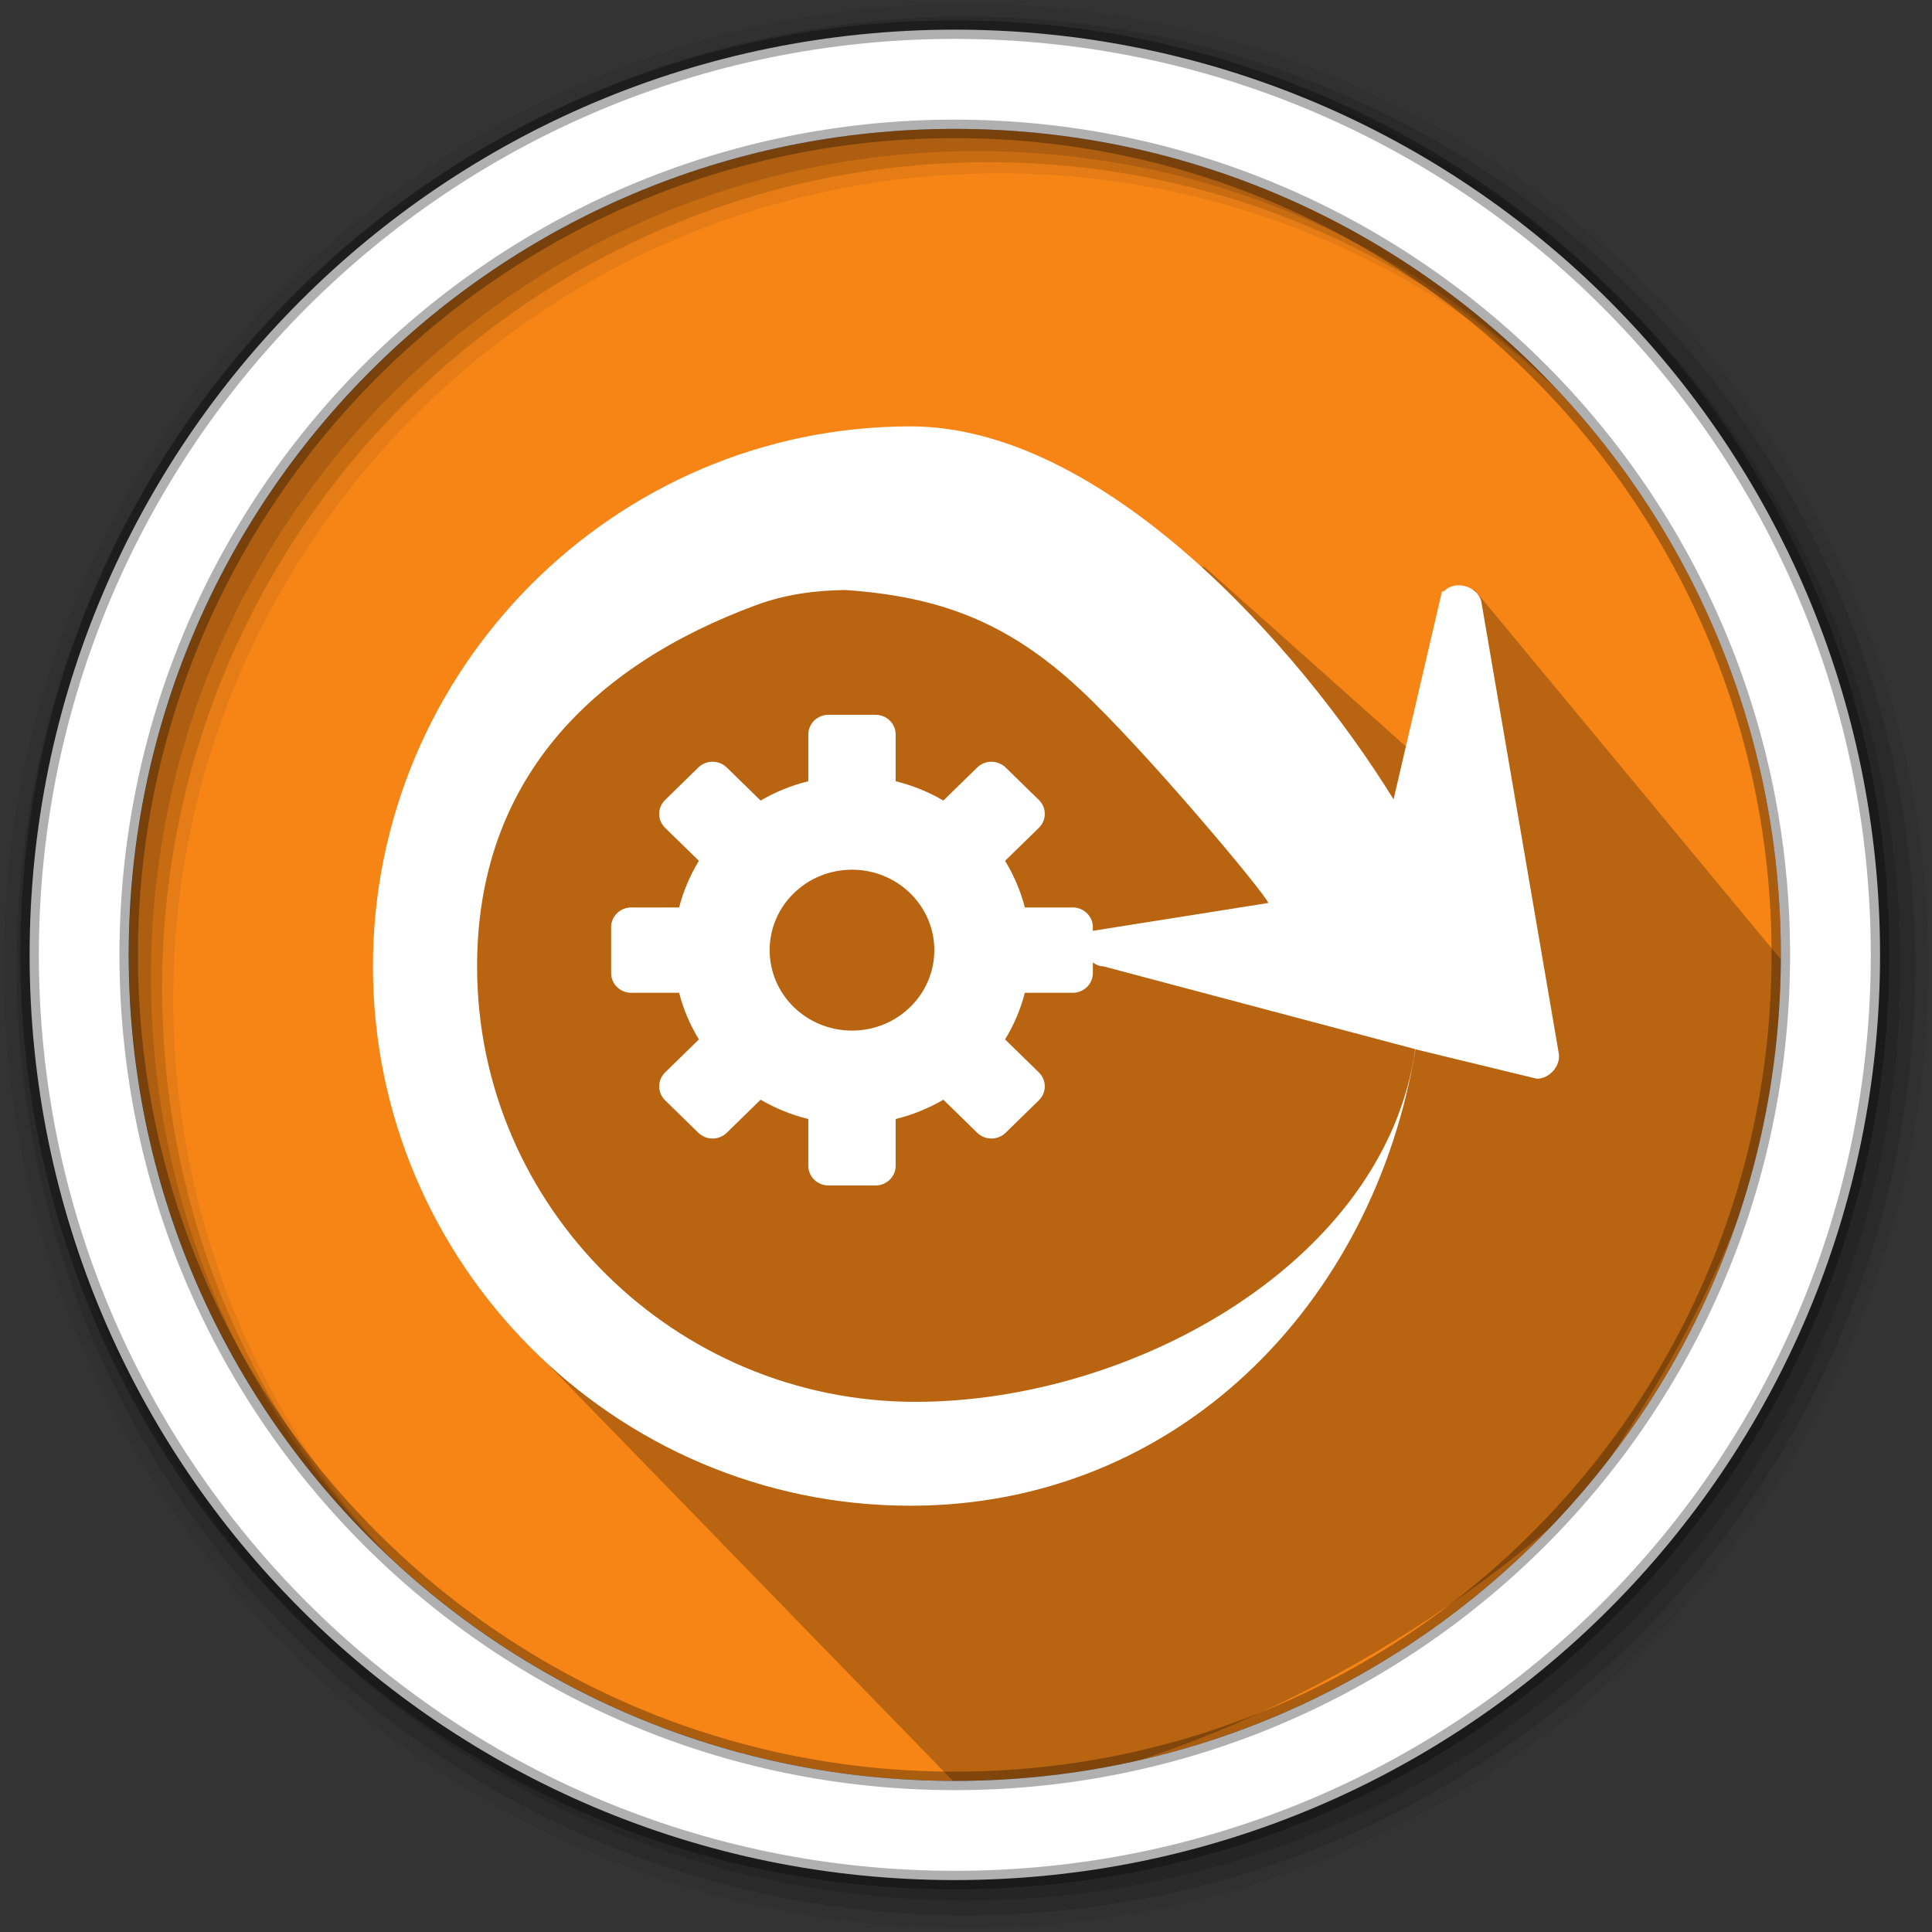 <svg height="512" viewBox="0 0 512 512" width="512" xmlns="http://www.w3.org/2000/svg">
 <rect x="0" y="0" width="512" height="512" fill="#333333" stroke="none"/>
 <path d="m471.95 253.05c0 120.9-98.01 218.9-218.9 218.9-120.9 0-218.9-98.01-218.9-218.9 0-120.9 98.01-218.9 218.9-218.9 120.9 0 218.9 98.01 218.9 218.9" fill="#f68516" fill-rule="evenodd"/>
 <path d="m319.217 150.238l55.863 49.814 15.542-43.907 85.414 103.054c-4.419 48.937-25.669 94.62-57.32 138.606-42.534 39.213-104.186 71.82-161.544 78.915l-111.584-114.775-32.32-144.253 67.774-64.989z" fill-rule="evenodd" opacity=".25"/>
 <g fill-rule="evenodd">
  <path d="m256 1c-140.83 0-255 114.17-255 255s114.17 255 255 255 255-114.17 255-255-114.17-255-255-255m8.827 44.931c120.9 0 218.9 98 218.9 218.9s-98 218.9-218.9 218.9-218.93-98-218.93-218.9 98.03-218.9 218.93-218.9" fill-opacity=".067"/>
  <g fill-opacity=".129">
   <path d="m256 4.433c-138.94 0-251.57 112.63-251.57 251.57s112.63 251.57 251.57 251.57 251.57-112.63 251.57-251.57-112.63-251.57-251.57-251.57m5.885 38.556c120.9 0 218.9 98 218.9 218.9s-98 218.9-218.9 218.9-218.93-98-218.93-218.9 98.03-218.9 218.93-218.9"/>
   <path d="m256 8.356c-136.77 0-247.64 110.87-247.64 247.64s110.87 247.64 247.64 247.64 247.64-110.87 247.64-247.64-110.87-247.64-247.64-247.64m2.942 31.691c120.9 0 218.9 98 218.9 218.9s-98 218.9-218.9 218.9-218.93-98-218.93-218.9 98.03-218.9 218.93-218.9"/>
  </g>
  <path d="m253.04 7.859c-135.42 0-245.19 109.78-245.19 245.19 0 135.42 109.78 245.19 245.19 245.19 135.42 0 245.19-109.78 245.19-245.19 0-135.42-109.78-245.19-245.19-245.19zm0 26.297c120.9 0 218.9 98 218.9 218.9s-98 218.9-218.9 218.9-218.93-98-218.93-218.9 98.03-218.9 218.93-218.9z" fill="#ffffff" stroke="#000000" stroke-opacity=".31" stroke-width="4.904"/>
 </g>
 <path d="m241.254 112.994c50.978 0 102.919 58.18 128.055 98.842l12.807-55.007c.203-.118.453-.129.668-.217 2.859-3.036 8.994-1.196 9.791 2.907l20.478 119.42c.725 3.354-2.37 6.981-5.787 6.934l-32.155-7.799c-11.127 67.752-63.357 120.959-133.858 120.959-78.393 0-142.418-64.12-142.418-142.906 0-78.784 64.027-143.126 142.418-143.126zm-17.35 43.368c-7.479.099-15.501 1.034-23.59 4.025-43.418 16.053-73.881 46.384-73.881 95.729 0 63.876 52.6 115.387 116.156 115.387 58.031 0 124.584-37.375 132.457-93.47l-82.616-21.929c-4.141-.129-6.928-5.832-4.451-9.169l48.134-7.64c-.555-2.17-32.751-40.719-50.112-56.816-19.331-17.924-37.423-24.426-62.111-26.131" fill="#ffffff"/>
 <path d="m219.561 189.429c-2.964 0-5.351 2.332-5.351 5.228v12.378c-4.503 1.109-8.756 2.851-12.641 5.122l-8.954-8.749c-2.097-2.049-5.47-2.049-7.562 0l-8.791 8.589c-2.097 2.049-2.097 5.345 0 7.389l8.954 8.749c-2.324 3.795-4.106 7.951-5.242 12.351h-12.668c-2.964 0-5.351 2.332-5.351 5.228v12.164c0 2.896 2.386 5.228 5.351 5.228h12.668c1.135 4.4 2.918 8.556 5.242 12.351l-8.954 8.749c-2.097 2.049-2.097 5.345 0 7.389l8.791 8.589c2.097 2.049 5.47 2.049 7.562 0l8.954-8.749c3.884 2.271 8.138 4.012 12.641 5.122v12.378c0 2.896 2.386 5.228 5.351 5.228h12.449c2.964 0 5.351-2.332 5.351-5.228v-12.378c4.503-1.109 8.756-2.851 12.641-5.122l8.954 8.749c2.097 2.049 5.47 2.049 7.562 0l8.791-8.589c2.097-2.049 2.097-5.345 0-7.389l-8.954-8.749c2.324-3.795 4.106-7.951 5.242-12.351h12.668c2.964 0 5.351-2.332 5.351-5.228v-12.164c0-2.896-2.386-5.228-5.351-5.228h-12.668c-1.135-4.4-2.918-8.556-5.242-12.351l8.954-8.749c2.097-2.049 2.097-5.345 0-7.389l-8.791-8.589c-2.097-2.049-5.47-2.049-7.562 0l-8.954 8.749c-3.884-2.271-8.138-4.012-12.641-5.122v-12.378c0-2.896-2.386-5.228-5.351-5.228zm6.225 41.053c12.053 0 21.818 9.537 21.818 21.318 0 11.777-9.761 21.318-21.818 21.318-12.053 0-21.818-9.537-21.818-21.318 0-11.777 9.76-21.318 21.818-21.318z" fill="#ffffff"/>
</svg>
